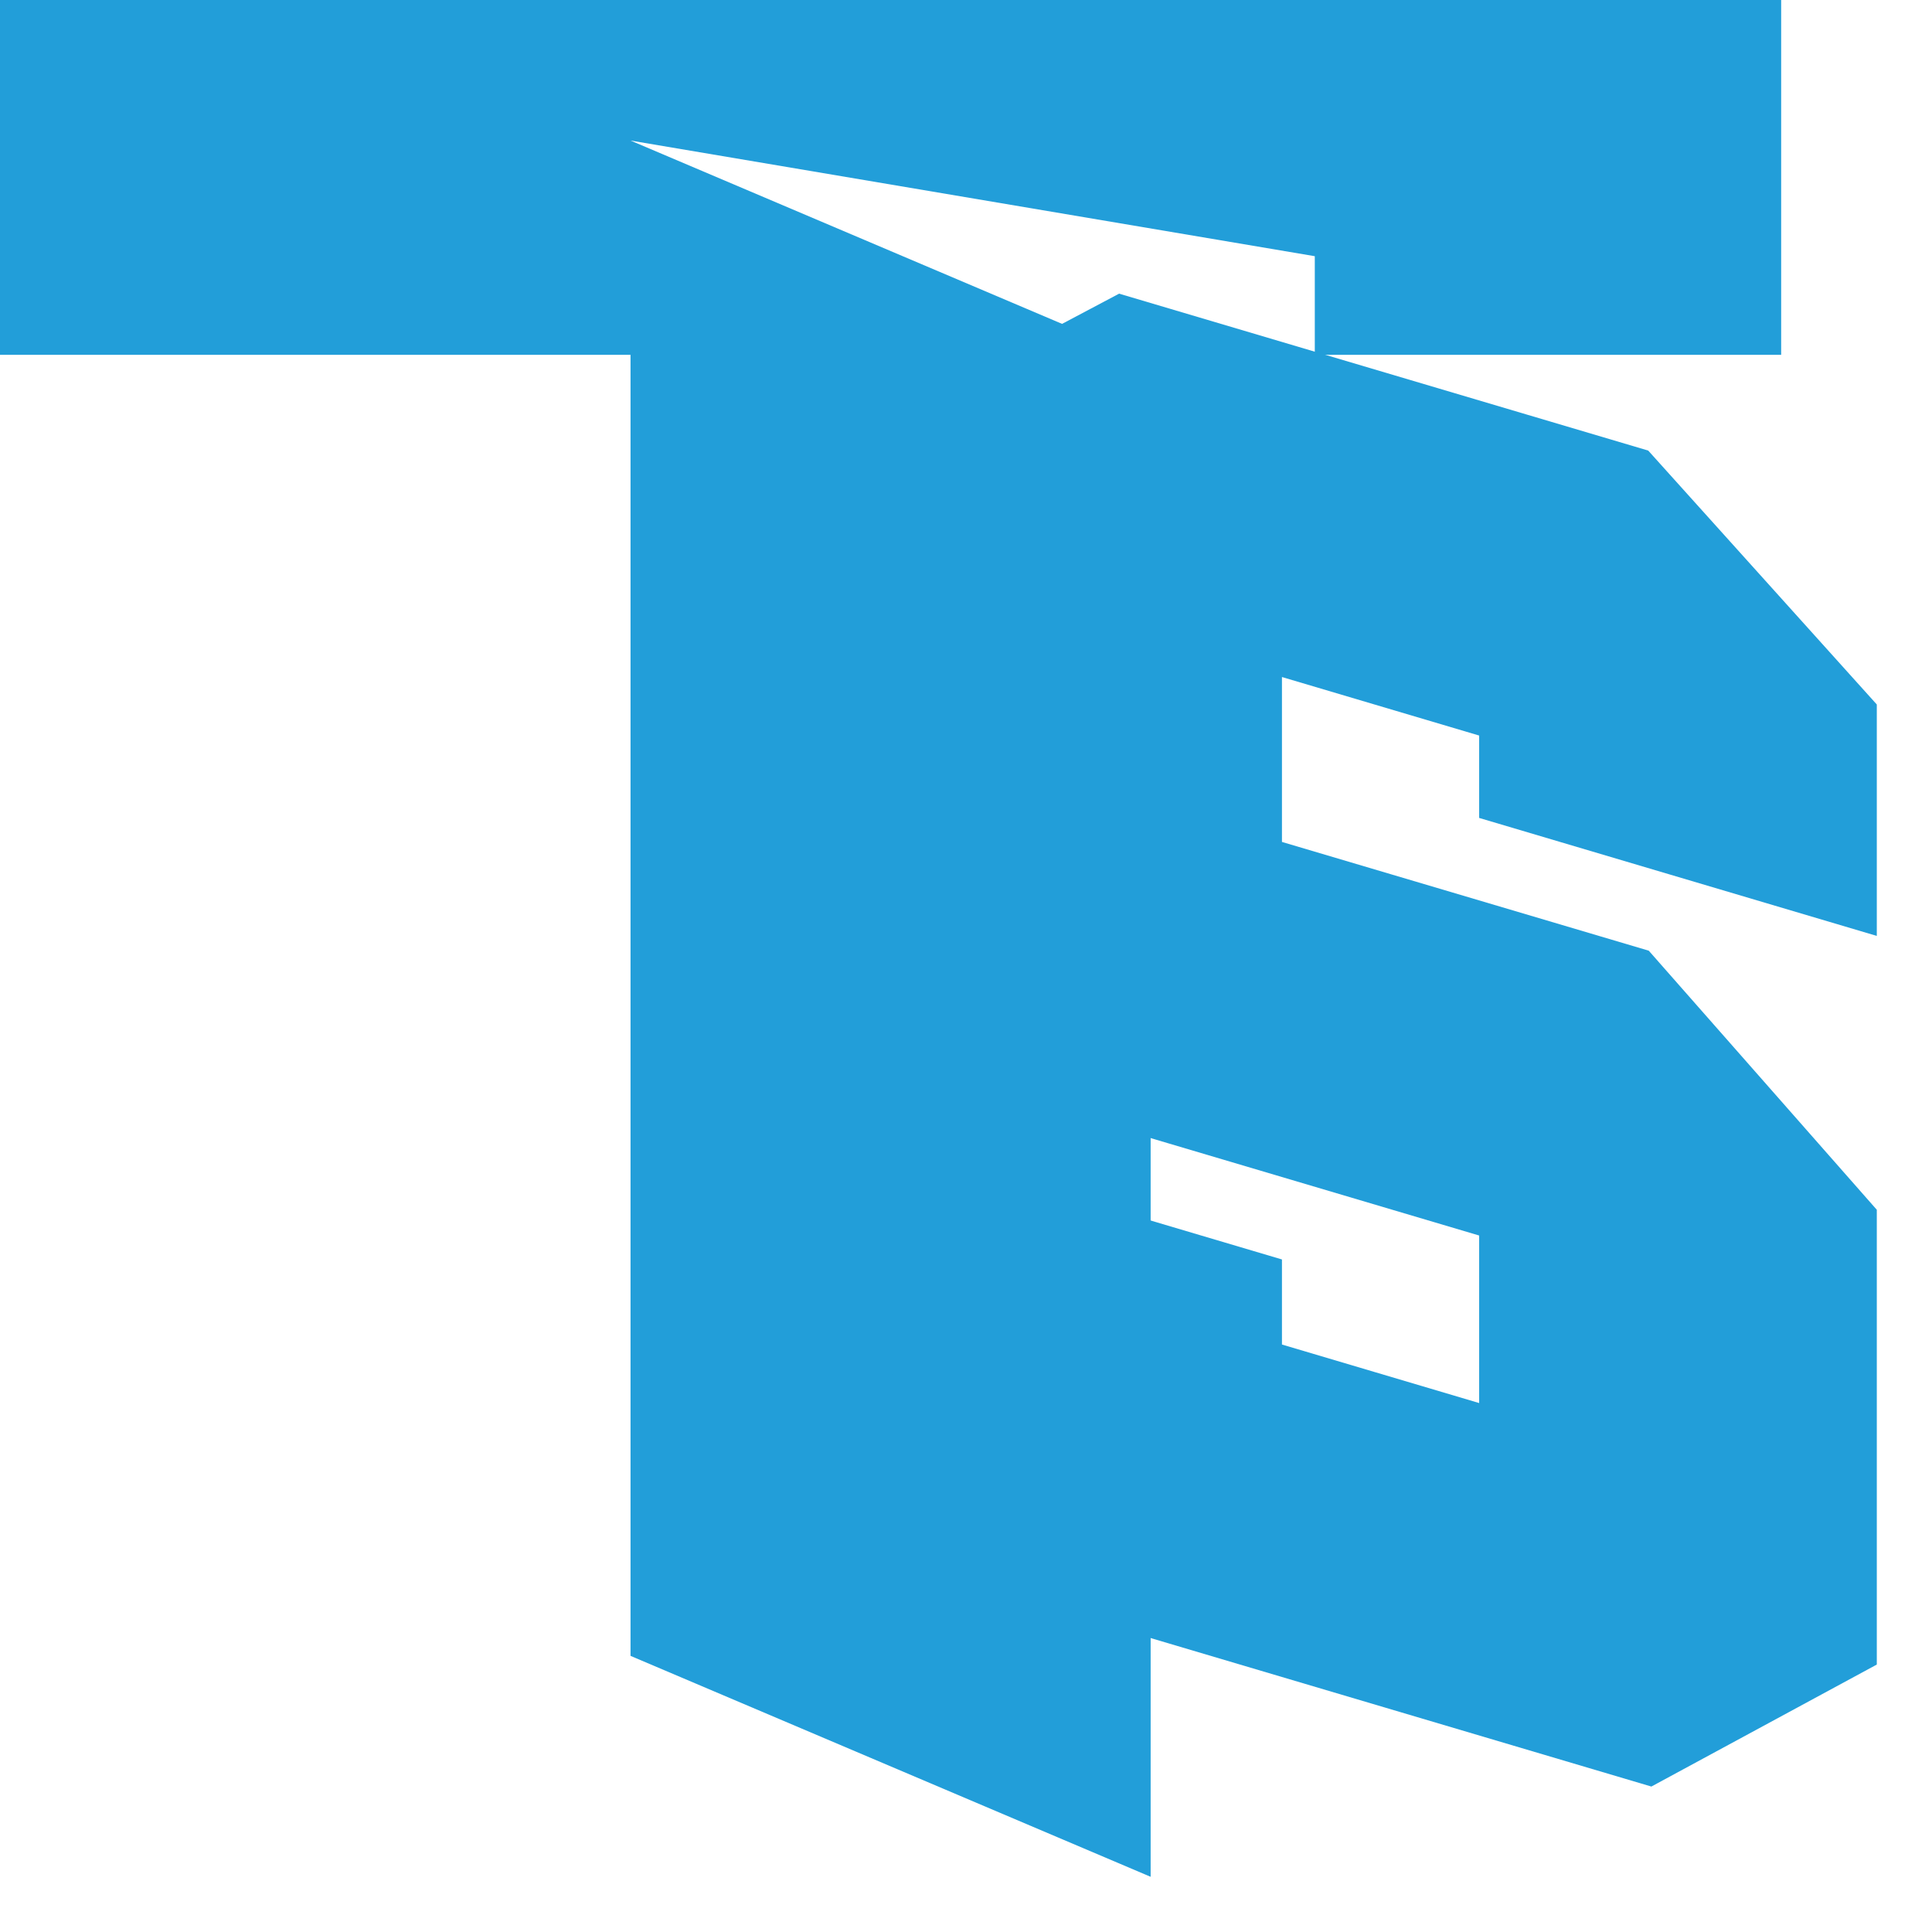 <svg width="28" height="28" viewBox="0 0 28 28" fill="none" xmlns="http://www.w3.org/2000/svg">
<g id="Group 60">
<g id="Layer_x0020_1">
<g id="_2606043800160">
<path id="Vector" fill-rule="evenodd" clip-rule="evenodd" d="M9.138 2.037L16.676 5.239V27.2L9.138 23.998V5.142H0V0H25.814V5.142H19.055V3.713L9.138 2.037Z" fill="#229ED9"/>
<path id="Vector_2" fill-rule="evenodd" clip-rule="evenodd" d="M16.219 4.256L12.907 6.01V12.678L16.174 16.345L21.437 17.906V20.334L18.579 19.486V18.253L12.907 16.571V19.885L16.174 23.591L23.933 25.892L27.2 24.124V17.533L23.895 13.778L18.579 12.202V9.812L21.437 10.66V11.854L27.2 13.564V10.21L23.887 6.53L16.219 4.256Z" fill="#229ED9"/>
</g>
</g>
</g>
</svg>
